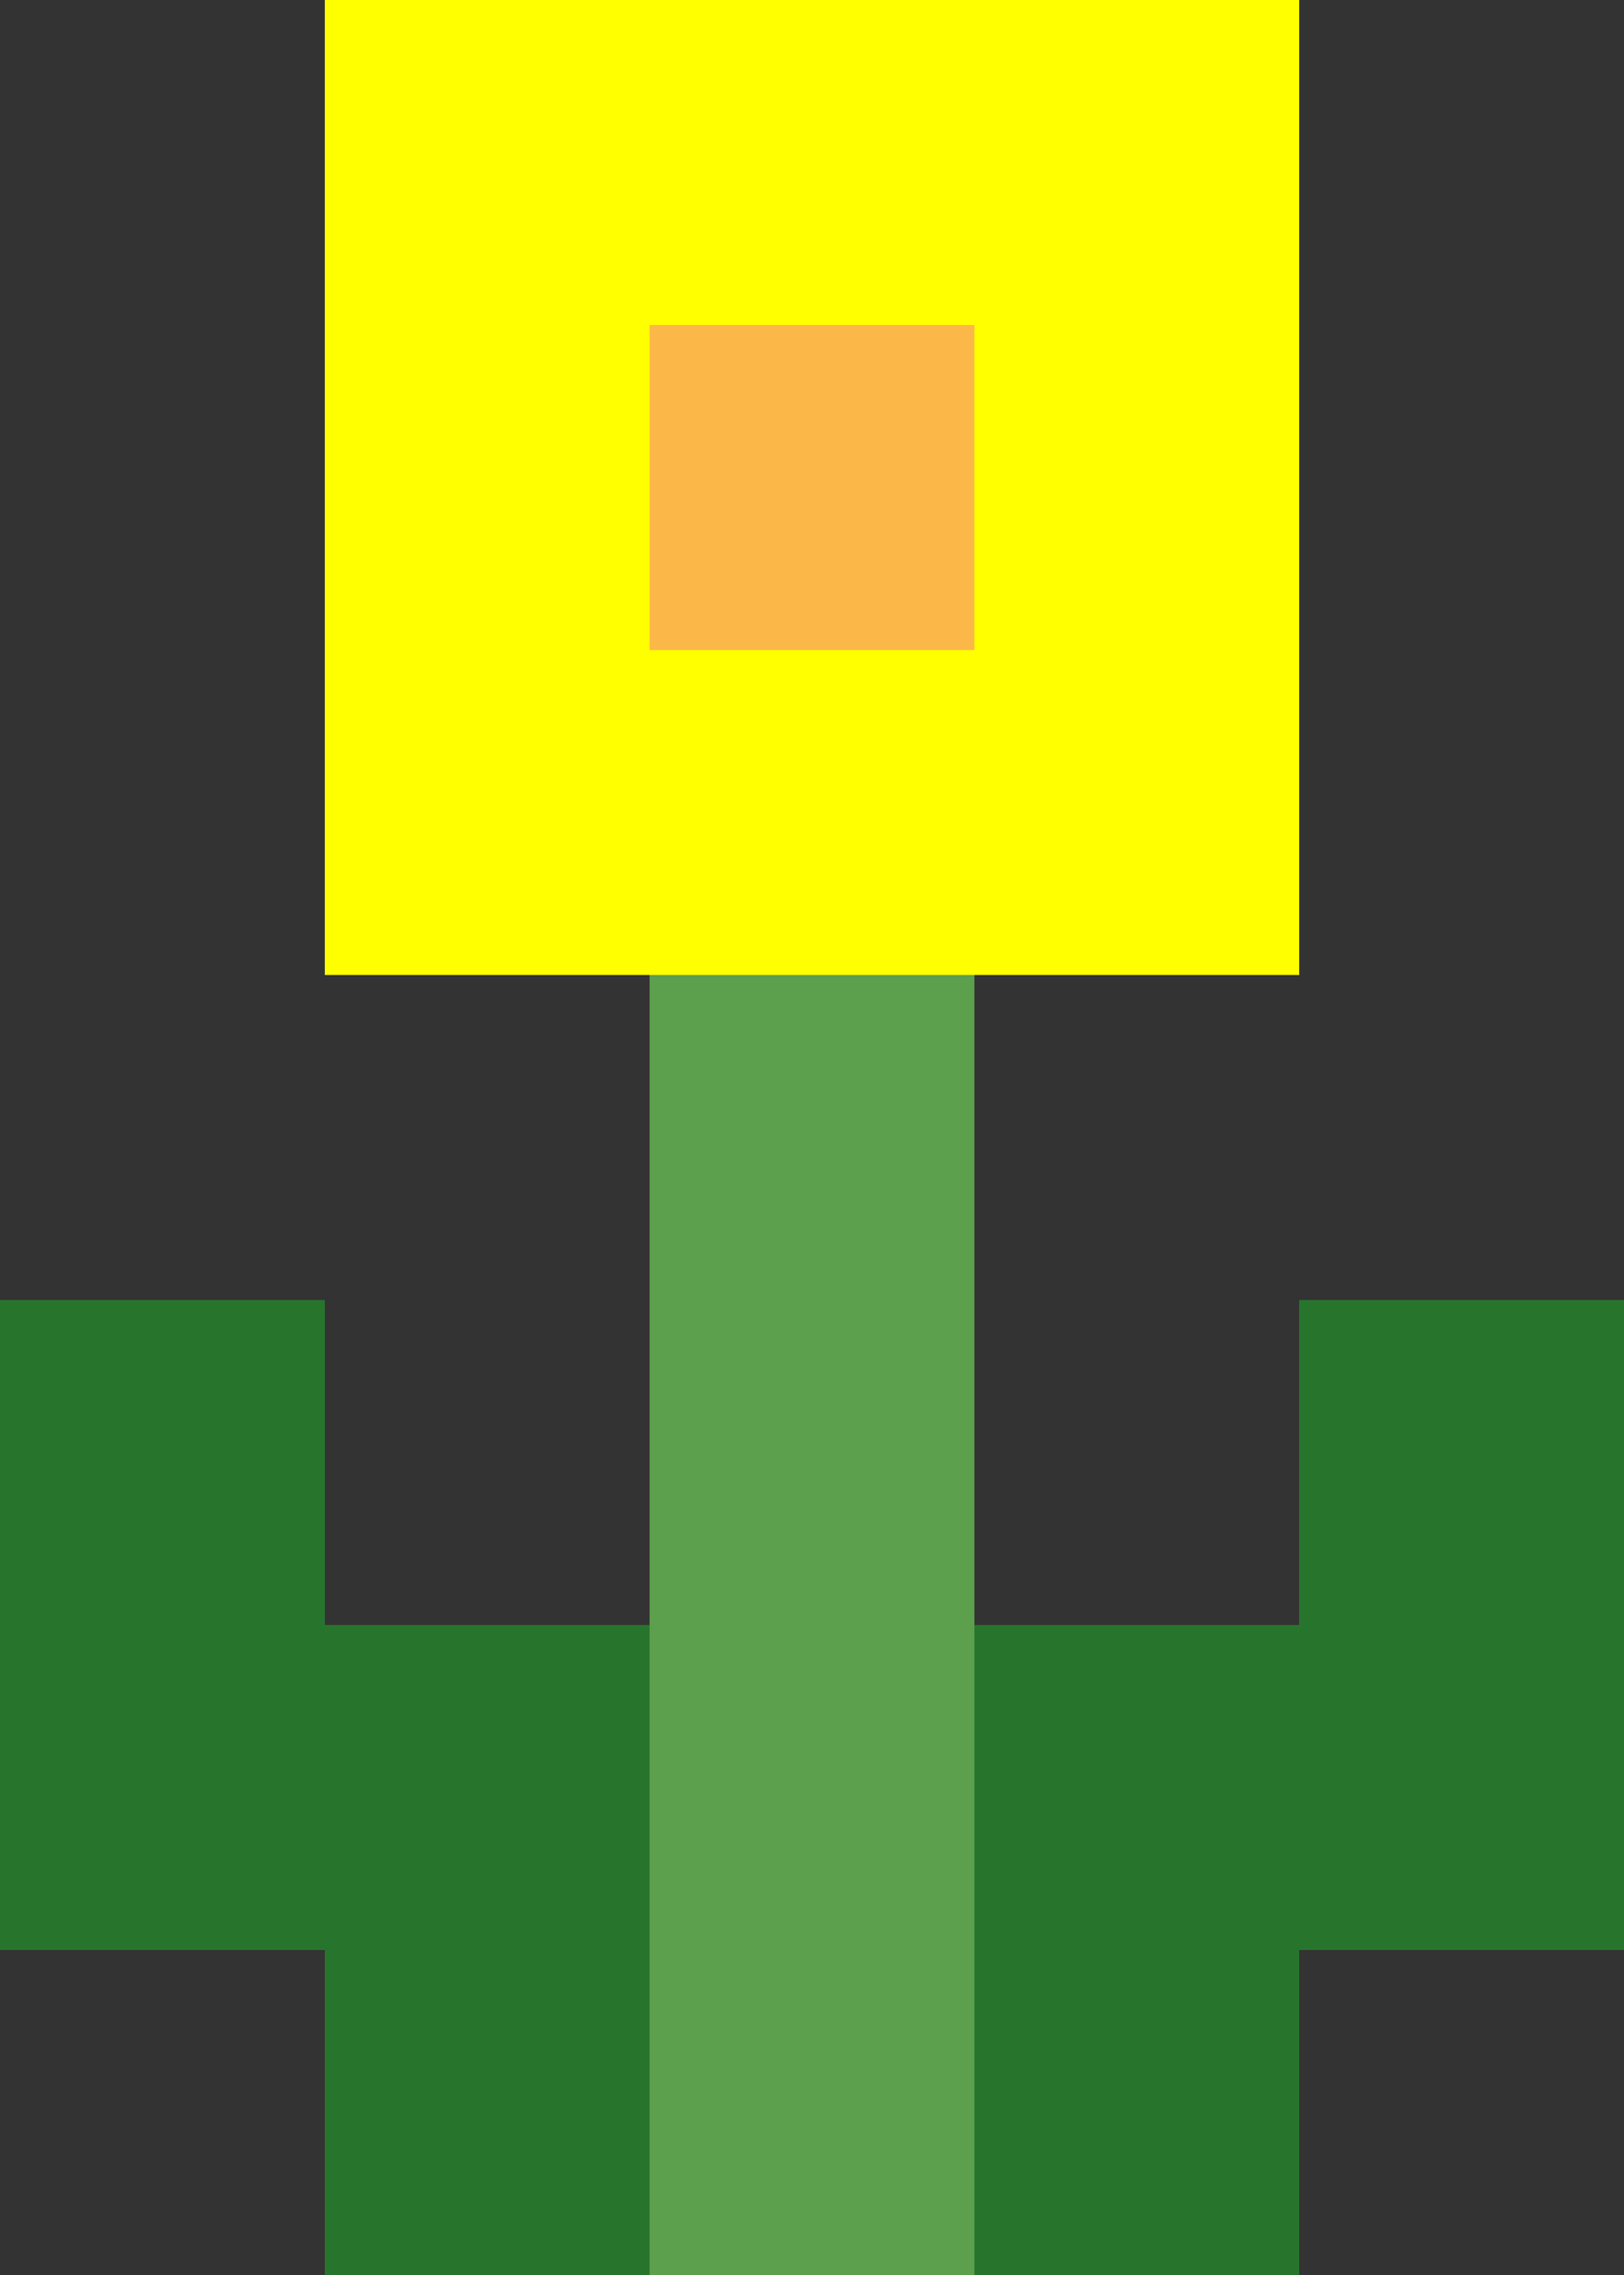 <svg width="25" height="35" viewBox="0 0 25 35" fill="none" xmlns="http://www.w3.org/2000/svg">
<rect x="0" y="0" width="25" height="35" fill="#333333" stroke="none"/>
<rect x="10" y="15" width="5" height="20" fill="#5C9F4C"/>
<path fill-rule="evenodd" clip-rule="evenodd" d="M5 30H0V20H5V25H10V35H5V30Z" fill="#27752D"/>
<path fill-rule="evenodd" clip-rule="evenodd" d="M20 30H25V20H20L20 25H15V35H20L20 30Z" fill="#27752D"/>
<path fill-rule="evenodd" clip-rule="evenodd" d="M20 0V5V15H5V5V0H20Z" fill="#FFFF00"/>
<rect width="5" height="5" transform="matrix(1 0 0 -1 10 10)" fill="#FCB749"/>
</svg>
